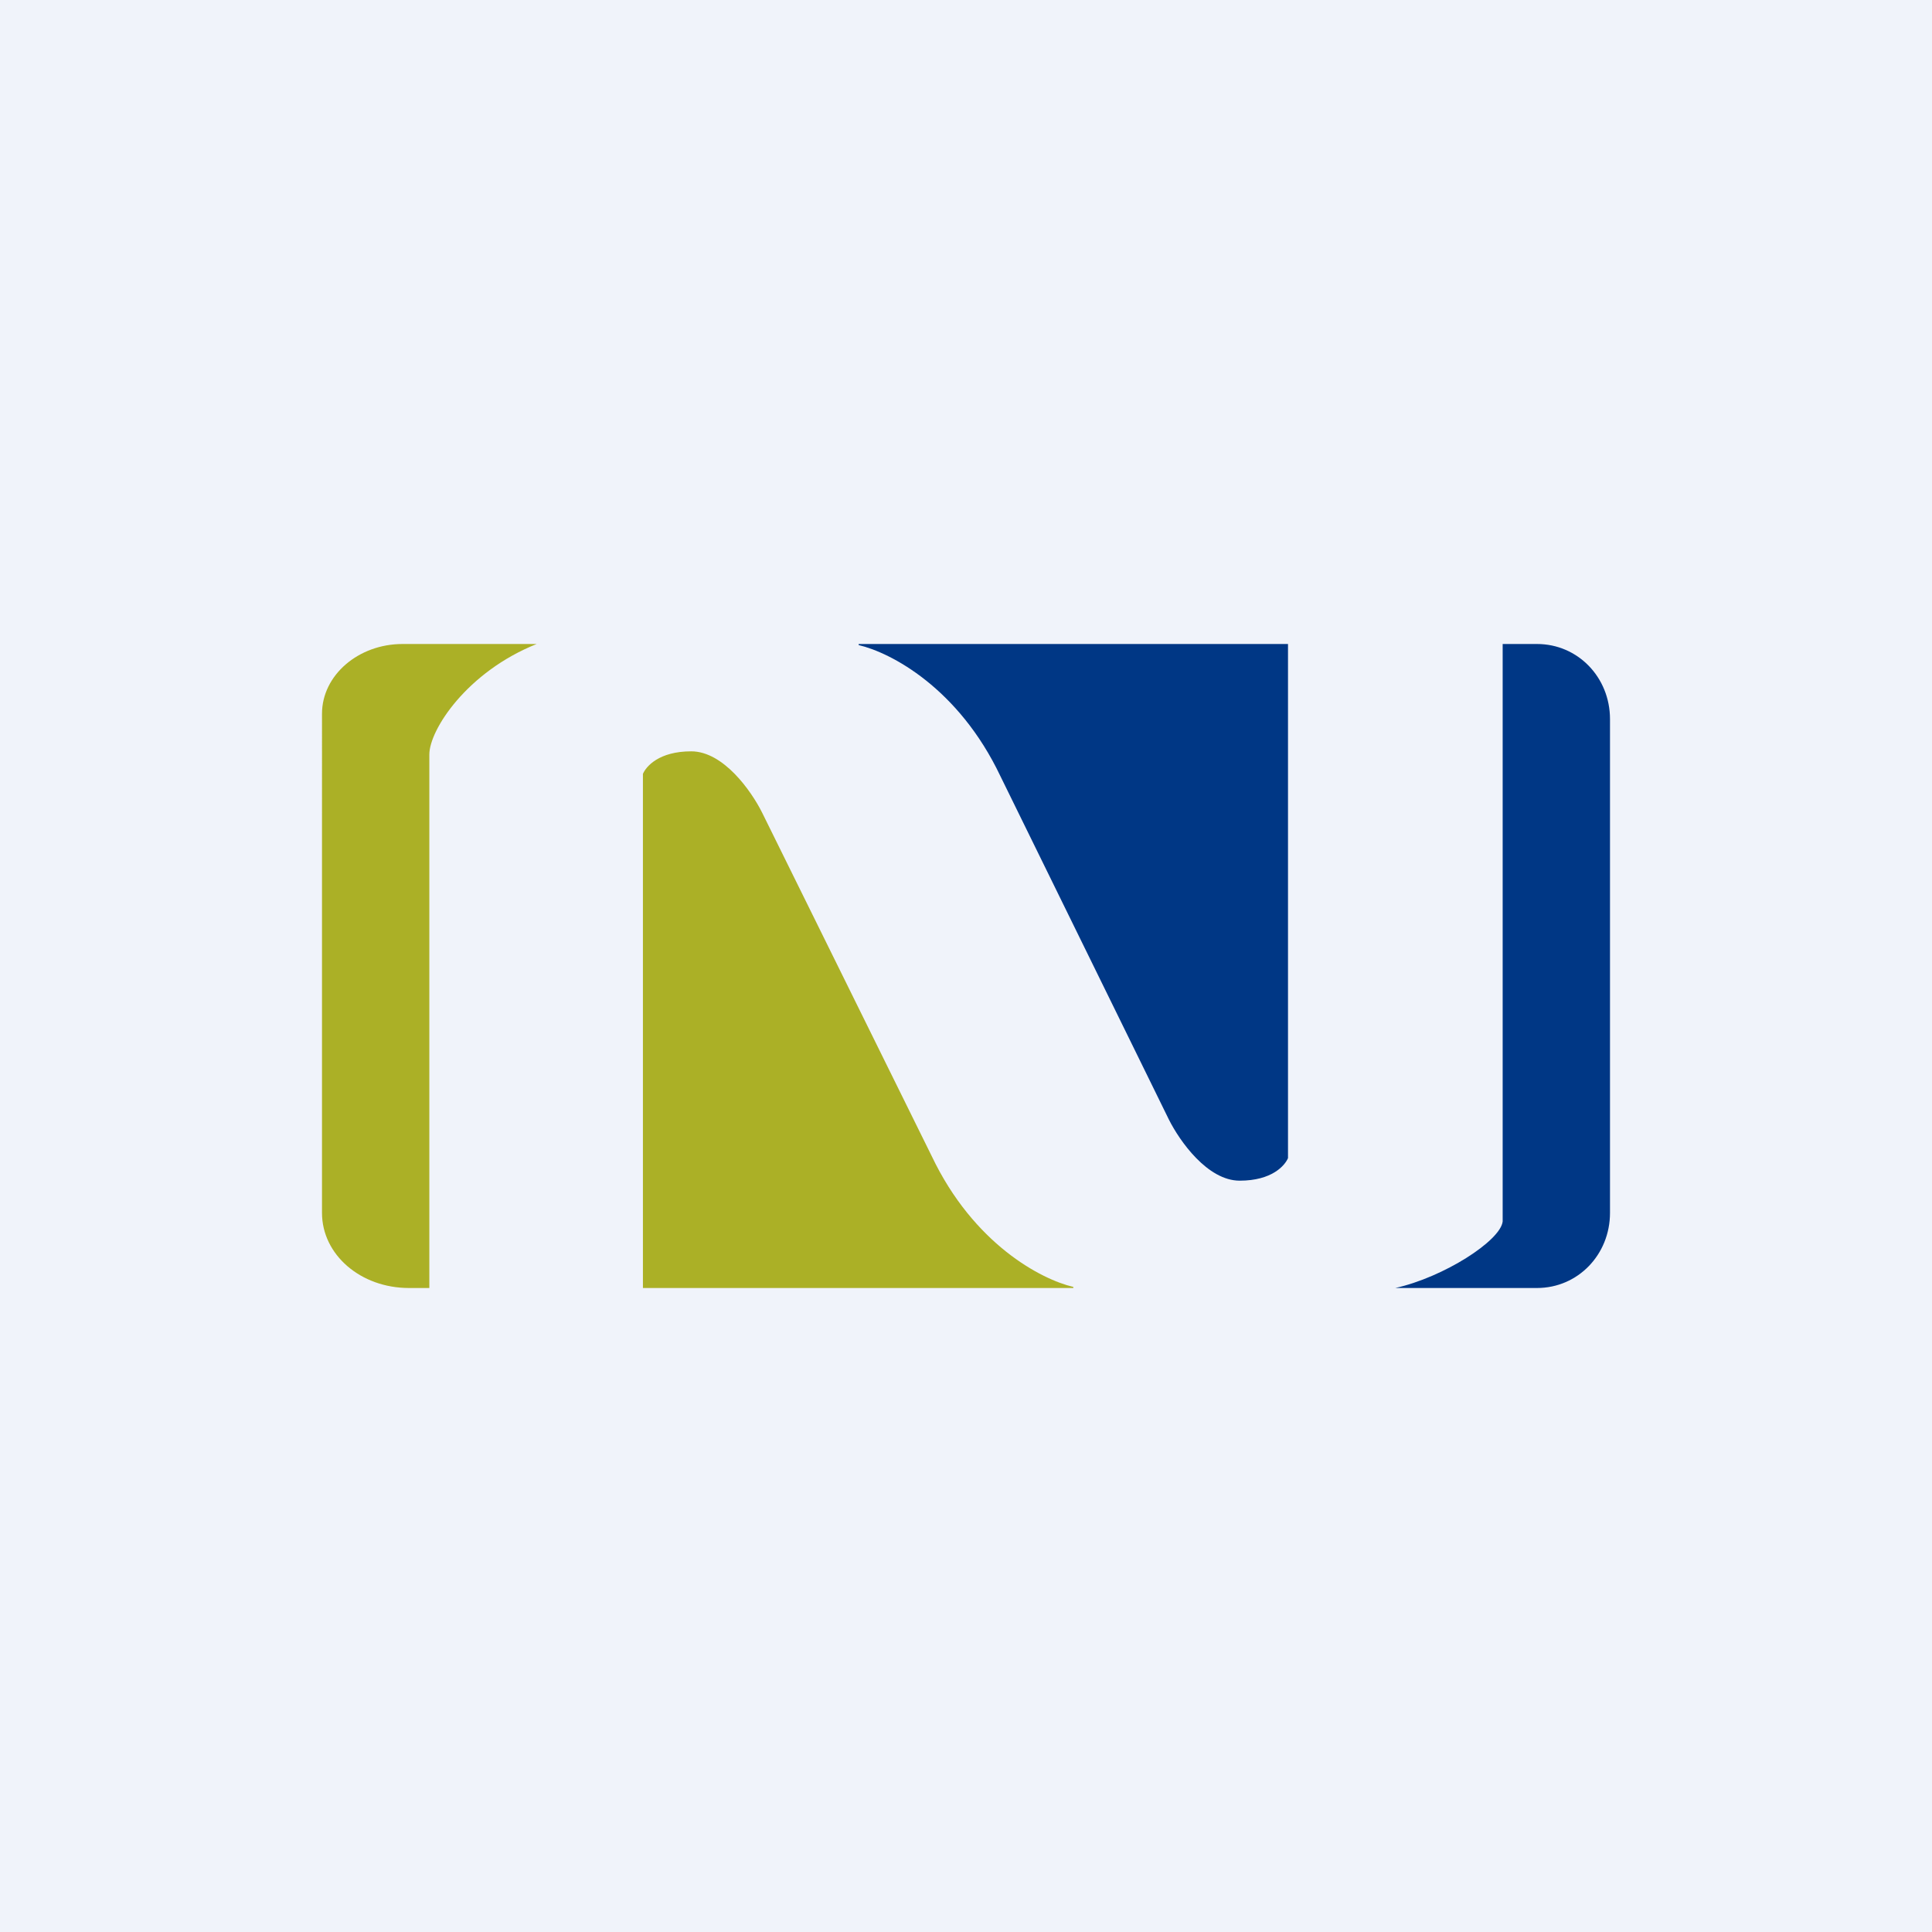 <!-- by TradingView --><svg width="18" height="18" viewBox="0 0 18 18" xmlns="http://www.w3.org/2000/svg"><path fill="#F0F3FA" d="M0 0h18v18H0z"/><path d="M6 12h4v-.01c-.3-.07-.93-.4-1.32-1.22L7.1 7.57c-.1-.2-.36-.57-.66-.57-.3 0-.42.14-.45.21V12ZM3.75 6H5c-.65.26-1 .8-1 1.03V12h-.19c-.45 0-.81-.31-.81-.7V6.65c0-.36.34-.65.75-.65Z" fill="#ABB026"/><path d="M14 6v5.38c-.02.18-.55.52-1 .62h1.32c.38 0 .68-.31.68-.7V6.7c0-.39-.3-.7-.68-.7H14ZM12 6H8v.01c.3.07.93.4 1.32 1.22l1.57 3.2c.1.2.36.57.66.57.3 0 .42-.14.45-.21V6Z" fill="#003785"/></svg>